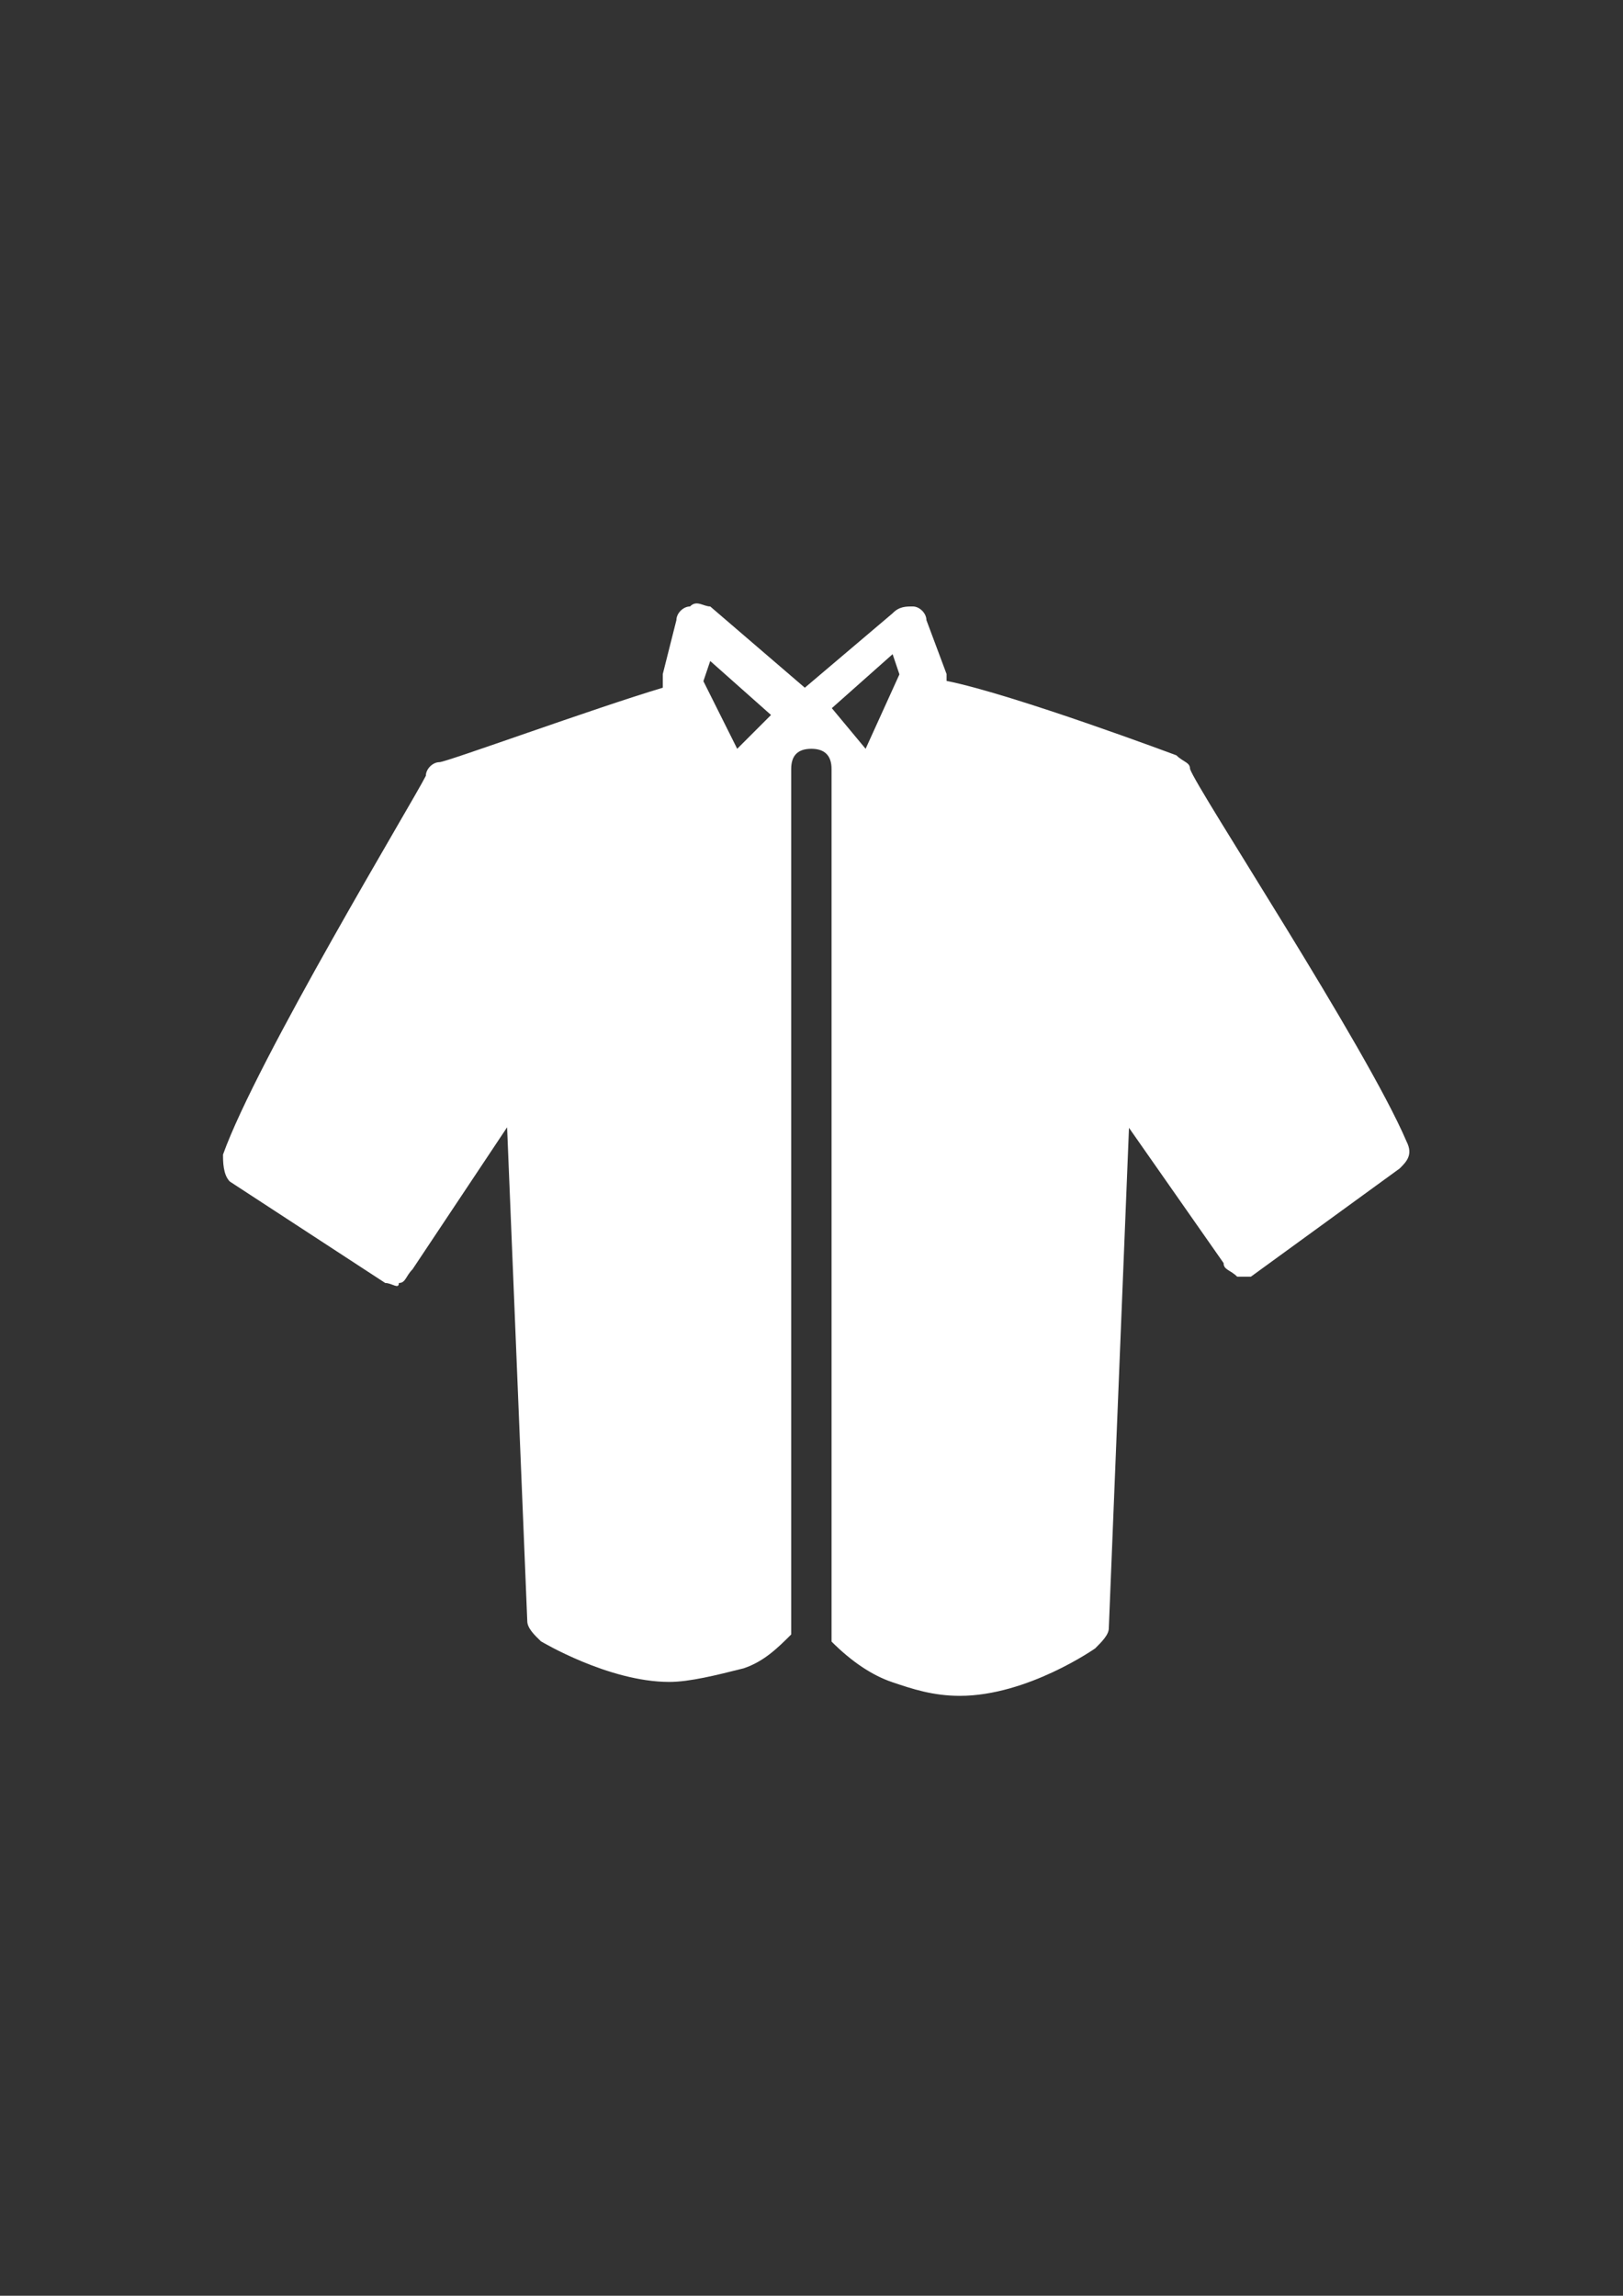 <?xml version="1.0" encoding="utf-8"?>
<!-- Generator: Adobe Illustrator 18.0.0, SVG Export Plug-In . SVG Version: 6.00 Build 0)  -->
<!DOCTYPE svg PUBLIC "-//W3C//DTD SVG 1.1//EN" "http://www.w3.org/Graphics/SVG/1.1/DTD/svg11.dtd">
<svg version="1.1" id="Capa_1" xmlns="http://www.w3.org/2000/svg" xmlns:xlink="http://www.w3.org/1999/xlink" x="0px" y="0px"
	 viewBox="0 0 595.3 841.9" enable-background="new 0 0 595.3 841.9" xml:space="preserve">
<rect x="0" y="0" width="595.3" height="841.9" fill="#333333" stroke="none"/>
<g id="guia" display="none">
</g>
<g id="guia2">
</g>
<g id="Capa_3">
	<path fill="#FFFFFF" d="M436.5,282c0-2.5-2.5-2.5-5-5c0,0-59.5-22.3-84.3-27.3v-2.5l-7.4-19.8c0-2.5-2.5-5-5-5c-2.5,0-5,0-7.4,2.5
		l-32.2,27.3l-34.7-29.8c-2.5,0-5-2.5-7.4,0c-2.5,0-5,2.5-5,5l-5,19.8c0,2.5,0,2.5,0,5c-24.8,7.4-79.4,27.3-81.9,27.3
		c-2.5,0-5,2.5-5,5c-5,9.9-62,104.2-74.4,138.9c0,2.5,0,7.4,2.5,9.9l57,37.2c2.5,0,5,2.5,5,0c2.5,0,2.5-2.5,5-5l34.7-52.1l7.4,181.1
		c0,2.5,2.5,5,5,7.4c0,0,24.8,14.9,47.1,14.9c7.4,0,17.4-2.5,27.3-5c7.4-2.5,12.4-7.4,17.4-12.4V282c0-5,2.5-7.4,7.4-7.4
		s7.4,2.5,7.4,7.4v320c7.4,7.4,14.9,12.4,22.3,14.9c7.4,2.5,14.9,5,24.8,5c24.8,0,49.6-17.4,49.6-17.4c2.5-2.5,5-5,5-7.4l7.4-183.5
		l34.7,49.6c0,2.5,2.5,2.5,5,5c2.5,0,5,0,5,0l54.6-39.7c2.5-2.5,5-5,2.5-9.9C501,383.7,439,289.5,436.5,282z M270.4,274.6L258,249.8
		l2.5-7.4l22.3,19.8L270.4,274.6z M317.5,274.6l-12.4-14.9l22.3-19.8l2.5,7.4L317.5,274.6z"/>
</g>
</svg>
